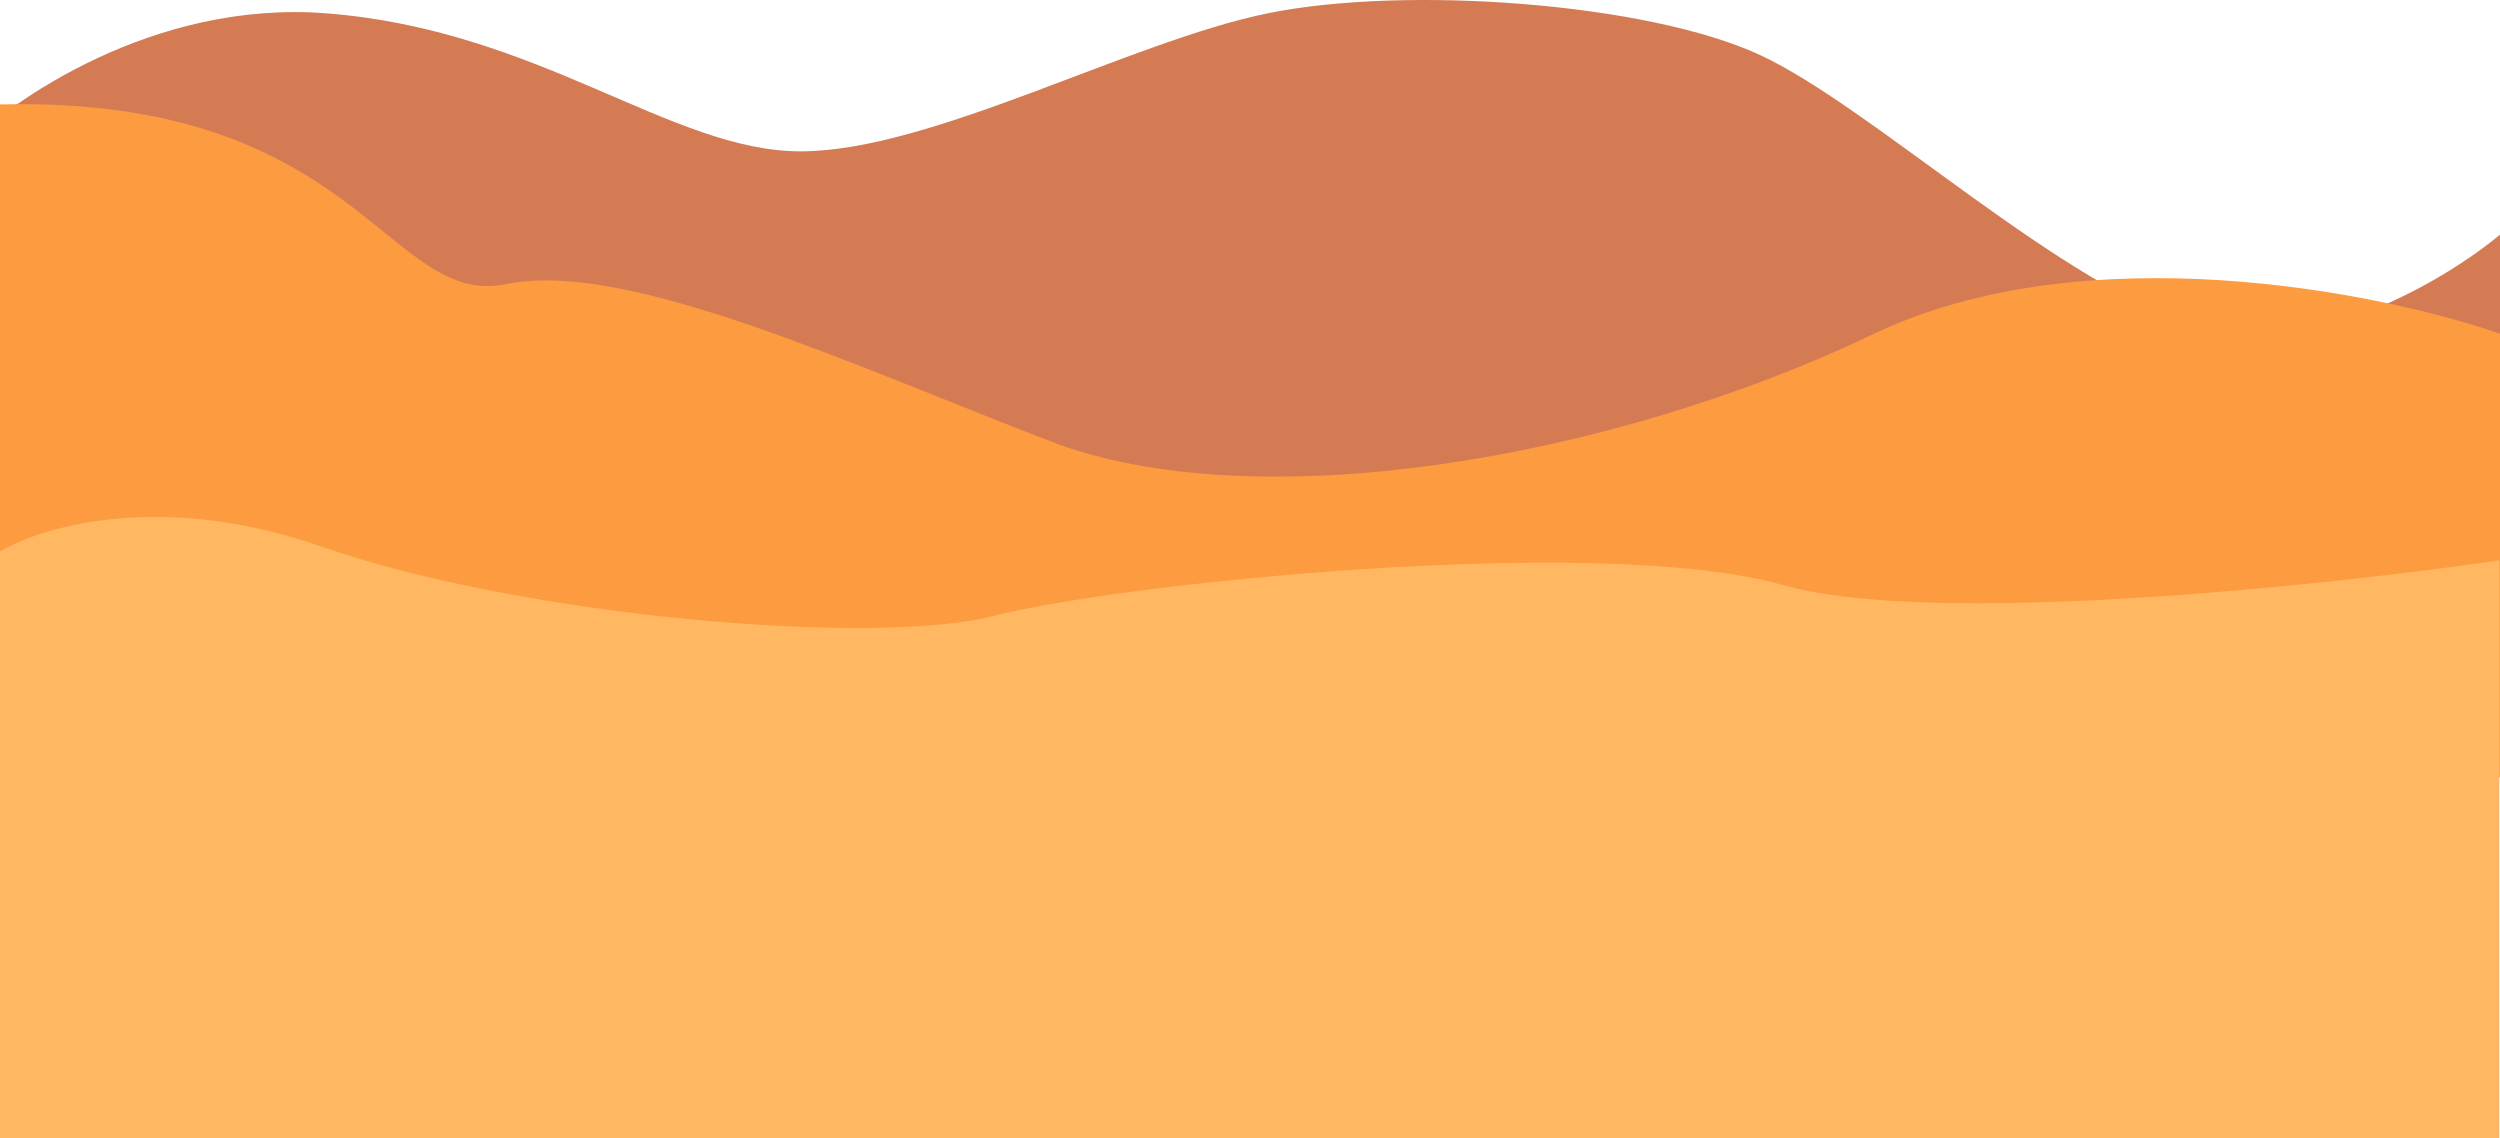 <svg width="1920" height="874" viewBox="0 0 1920 874" fill="none" xmlns="http://www.w3.org/2000/svg">
<path d="M249.863 10.172C118.489 0.167 8.028 76.709 -30.781 116.231L-44 597H1920V180.267C1878.99 214.286 1775.81 276.321 1691.21 252.307C1585.46 222.291 1438.02 82.213 1351.59 42.19C1265.16 2.168 1079.59 -11.34 973.843 10.172C868.093 31.684 714.552 116.231 614.903 116.231C515.254 116.231 414.08 22.679 249.863 10.172Z" fill="#D57B54"/>
<path d="M1438.5 256.689C1601.7 178.689 1828.17 224.189 1921 256.689V596.689H0V80.189C276 73.689 297.5 237.189 389 218.189C480.5 199.189 652.5 279.689 807.5 339.189C962.5 398.689 1234.5 354.189 1438.5 256.689Z" fill="#FD9B40"/>
<path d="M245.5 419.358C117.9 374.958 21 406.691 -8 428.858V874.5L1919.5 887V430.358C1783.67 450.191 1483.5 481.758 1369.5 449.358C1227 408.858 853 449.358 764 472.858C675 496.358 405 474.858 245.5 419.358Z" fill="#FFB762"/>
</svg>
